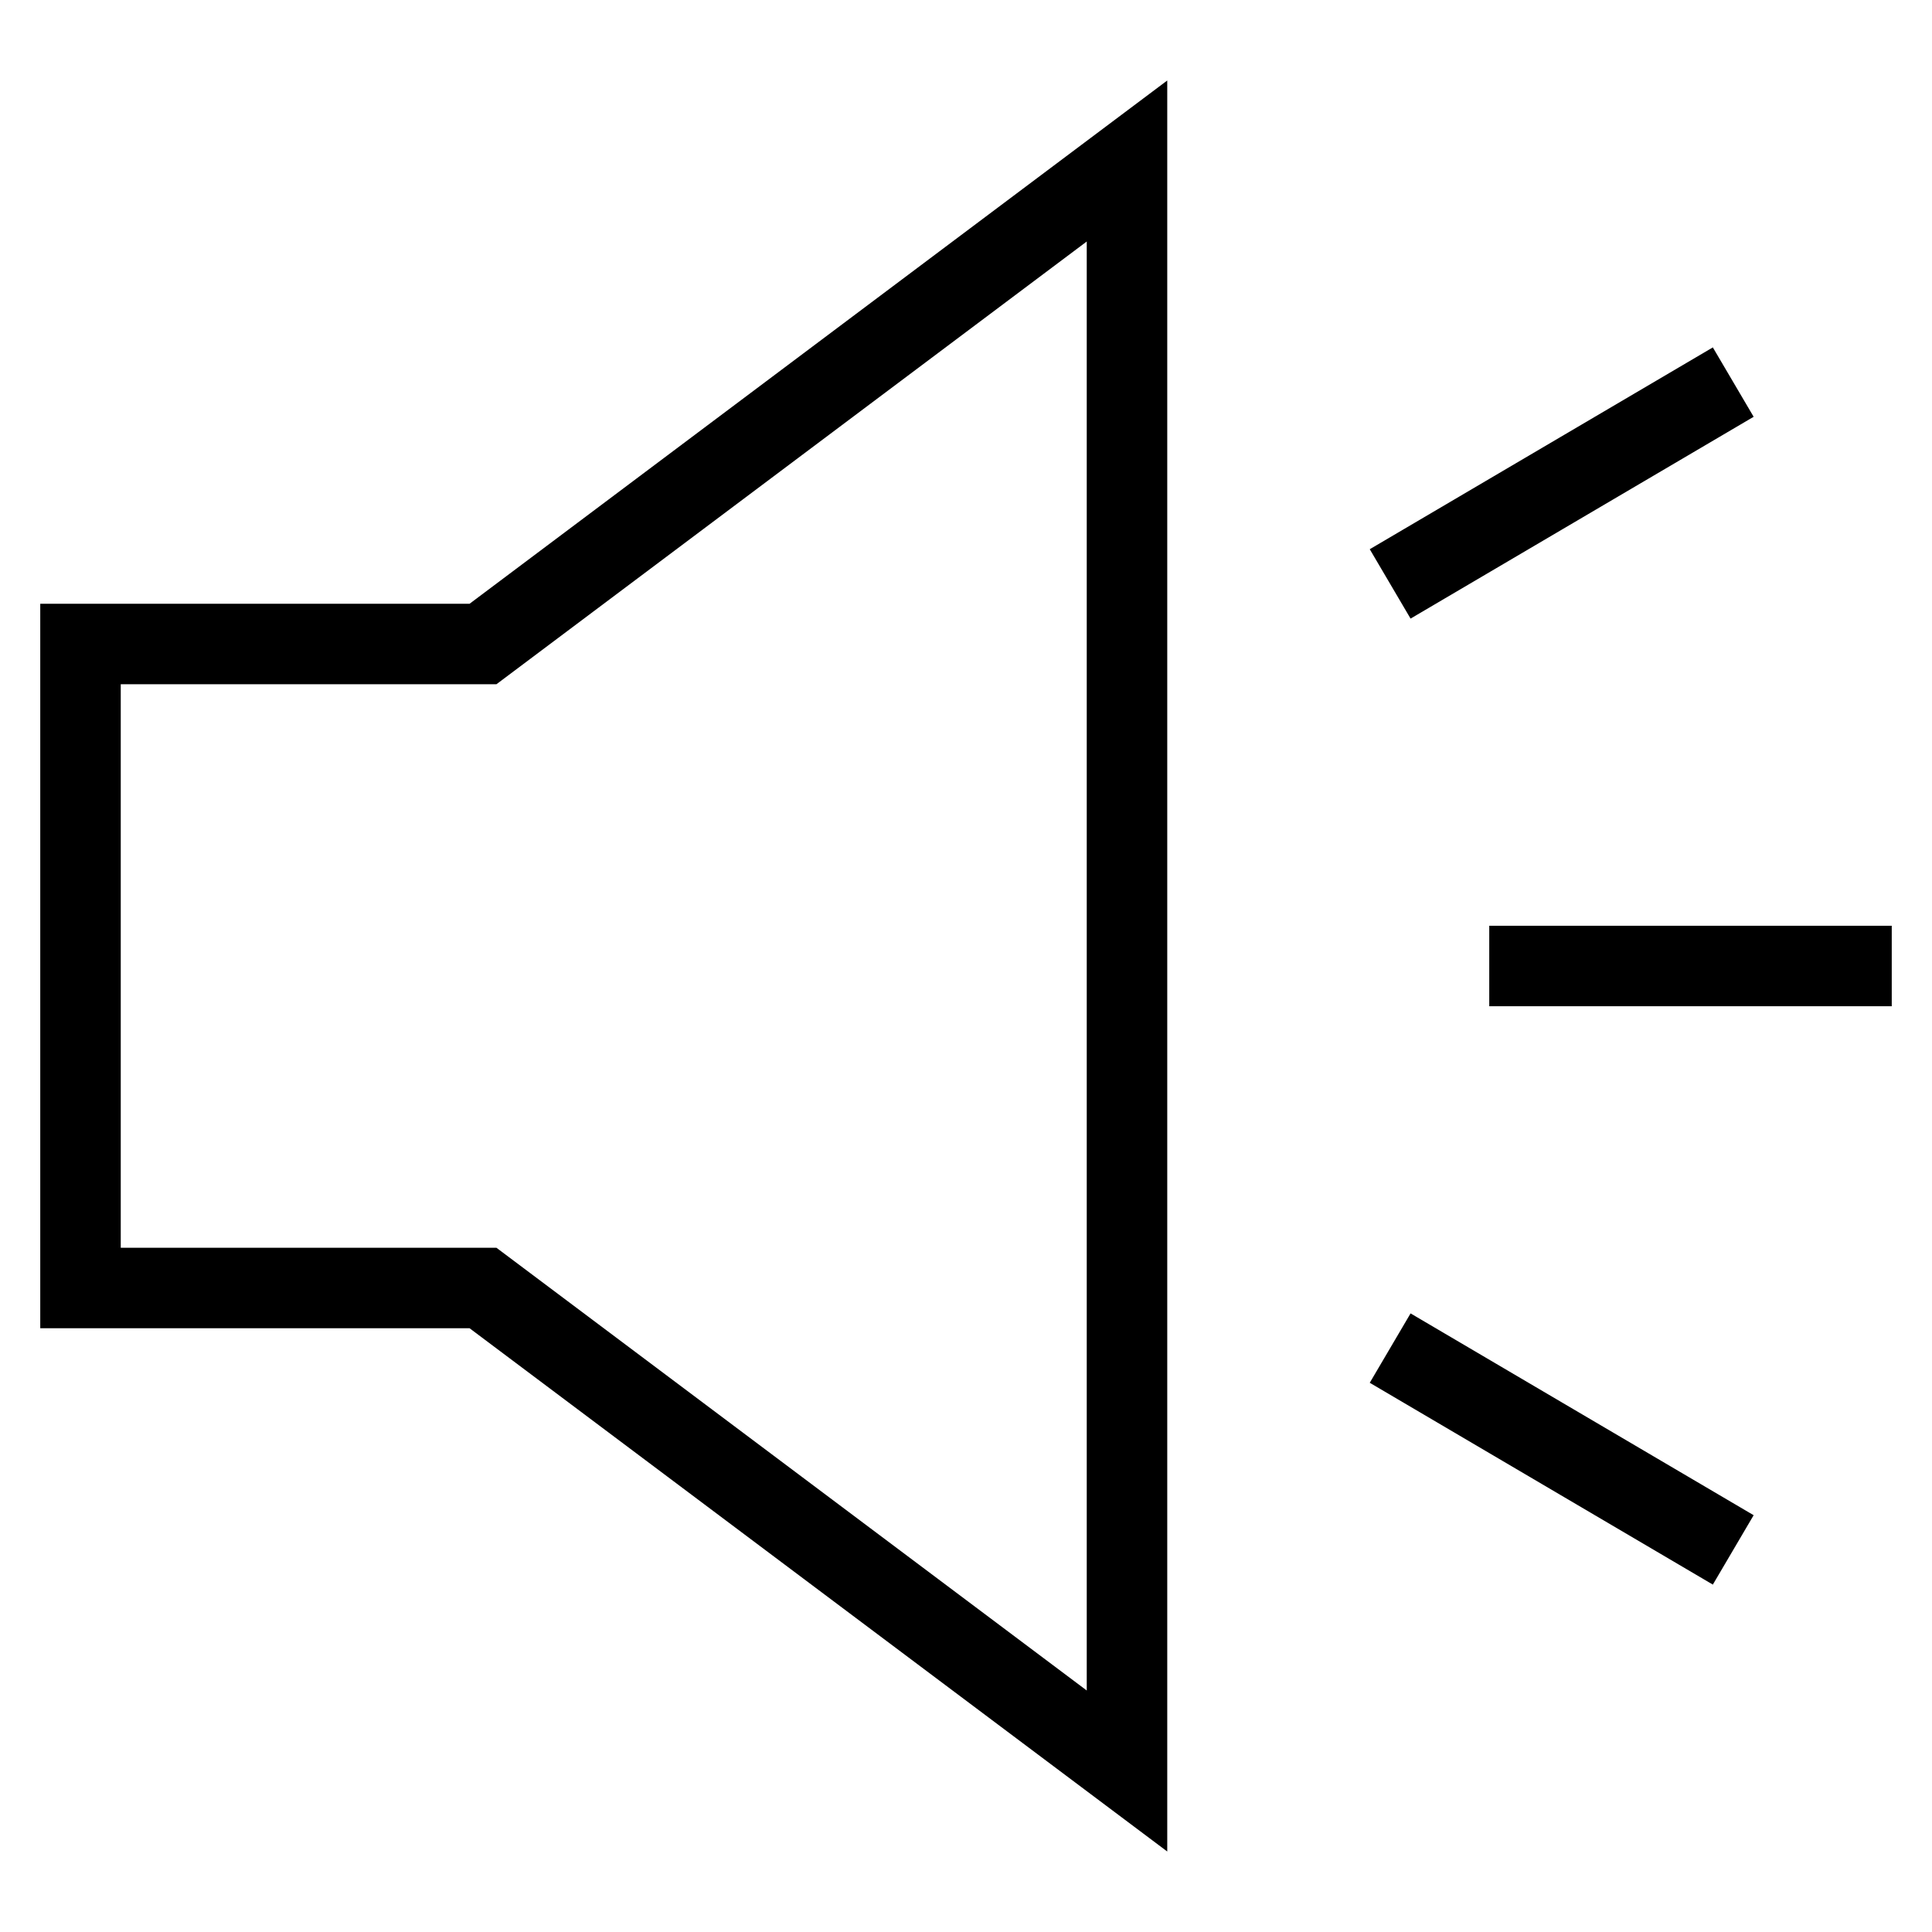 <svg id="nc_icon" xmlns="http://www.w3.org/2000/svg" xml:space="preserve" viewBox="0 0 24 24"><g fill="none" stroke="currentColor" stroke-linecap="square" stroke-miterlimit="10" class="nc-icon-wrapper"><path d="m14 22-8-6H1V8h5l8-6z" vector-effect="non-scaling-stroke"/><path d="M19 12h4M17.7 7l3.4-2M17.7 17l3.4 2" data-color="color-2" vector-effect="non-scaling-stroke"/></g></svg>
